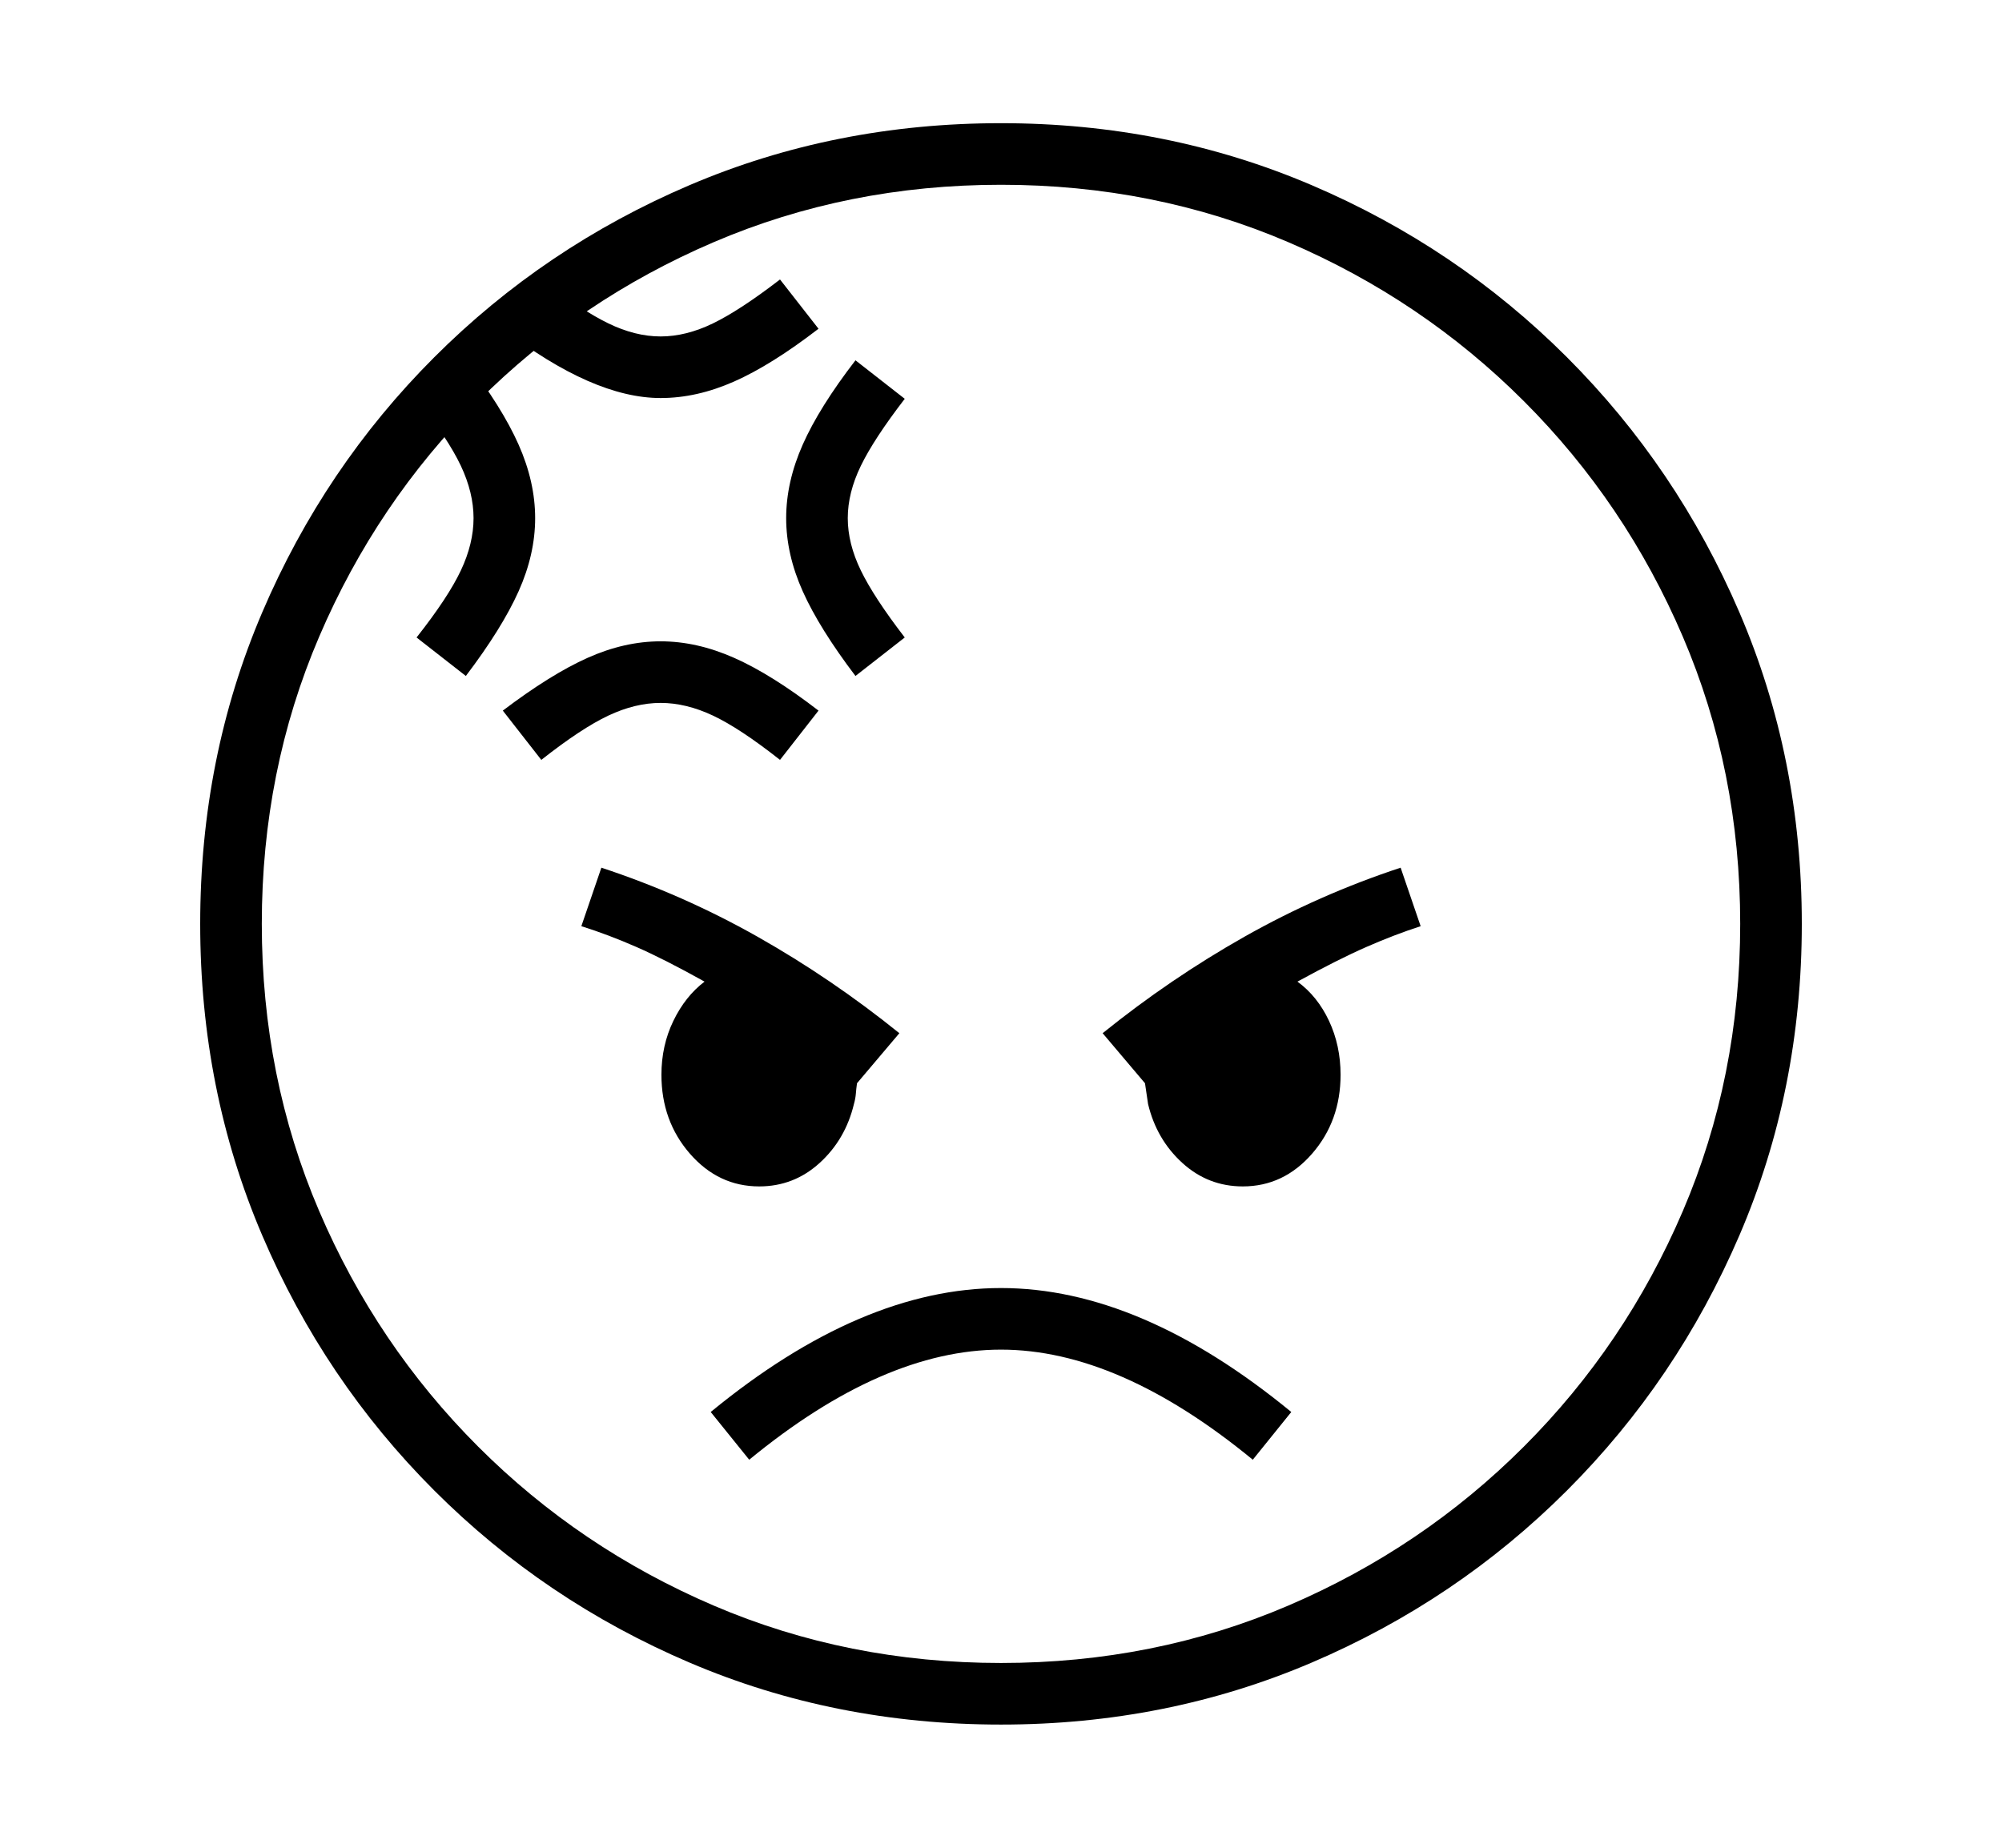 <svg xmlns="http://www.w3.org/2000/svg"
    viewBox="0 0 2600 2400">
  <!--
Copyright 2013, 2022 Google Inc. All Rights Reserved.
Noto is a trademark of Google Inc.
This Font Software is licensed under the SIL Open Font License, Version 1.1. This Font Software is distributed on an "AS IS" BASIS, WITHOUT WARRANTIES OR CONDITIONS OF ANY KIND, either express or implied. See the SIL Open Font License for the specific language, permissions and limitations governing your use of this Font Software.
http://scripts.sil.org/OFL
  -->
<path d="M605 878L605 878 541 828Q582 776 598.5 741 615 706 615 673L615 673Q615 640 598.5 605 582 570 541 518L541 518 605 468Q652 529 673.5 577.5 695 626 695 673L695 673Q695 720 673.5 768 652 816 605 878ZM703 987L703 987 653 923Q715 876 763 854.5 811 833 858 833L858 833Q905 833 953.5 854.5 1002 876 1063 923L1063 923 1013 987Q961 946 926 929.5 891 913 858 913L858 913Q825 913 790 929.5 755 946 703 987ZM858 517L858 517Q770 517 653 427L653 427 703 363Q755 403 790 420 825 437 858 437L858 437Q891 437 926 420 961 403 1013 363L1013 363 1063 427Q1002 474 953.5 495.5 905 517 858 517ZM1175 828L1111 878Q1064 816 1042.5 768 1021 720 1021 673L1021 673Q1021 626 1042.5 577.5 1064 529 1111 468L1111 468 1175 518Q1135 570 1118 605 1101 640 1101 673L1101 673Q1101 706 1118 741 1135 776 1175 828L1175 828ZM1300 2240L1300 2240Q1084 2240 895.5 2159.5 707 2079 564 1936 421 1793 340.5 1604.5 260 1416 260 1200L260 1200Q260 984 340.5 795.5 421 607 564 464 707 321 895.5 240.5 1084 160 1300 160L1300 160Q1515 160 1703.5 240.5 1892 321 2035 464 2178 607 2259 795.5 2340 984 2340 1200L2340 1200Q2340 1416 2259 1604.5 2178 1793 2035 1936 1892 2079 1703.5 2159.5 1515 2240 1300 2240ZM973 1896L973 1896 923 1834Q1119 1673 1300 1673L1300 1673Q1481 1673 1677 1834L1677 1834 1627 1896Q1453 1753 1300 1753L1300 1753Q1147 1753 973 1896ZM986 1541L986 1541Q933 1541 896 1498.5 859 1456 859 1396L859 1396Q859 1358 874.5 1326 890 1294 915 1275L915 1275Q863 1246 826.5 1230 790 1214 755 1203L755 1203 781 1127Q887 1162 983.5 1216.5 1080 1271 1168 1342L1168 1342 1113 1407Q1112 1414 1111.5 1420.5 1111 1427 1109 1434L1109 1434Q1098 1480 1064.5 1510.5 1031 1541 986 1541ZM1300 2160L1300 2160Q1499 2160 1673 2085.5 1847 2011 1979 1879 2111 1747 2185.5 1573 2260 1399 2260 1200L2260 1200Q2260 1001 2185.5 827 2111 653 1979 521 1847 389 1673 314.5 1499 240 1300 240L1300 240Q1101 240 927 314.5 753 389 621 521 489 653 414.5 827 340 1001 340 1200L340 1200Q340 1399 414.5 1573 489 1747 621 1879 753 2011 927 2085.5 1101 2160 1300 2160ZM1614 1541L1614 1541Q1569 1541 1535.5 1510.5 1502 1480 1491 1434L1491 1434Q1490 1427 1489 1420.5 1488 1414 1487 1407L1487 1407 1432 1342Q1520 1271 1616.5 1216.5 1713 1162 1819 1127L1819 1127 1845 1203Q1811 1214 1774.5 1230 1738 1246 1685 1275L1685 1275Q1711 1294 1726 1326 1741 1358 1741 1396L1741 1396Q1741 1456 1704 1498.5 1667 1541 1614 1541Z"/>
</svg>